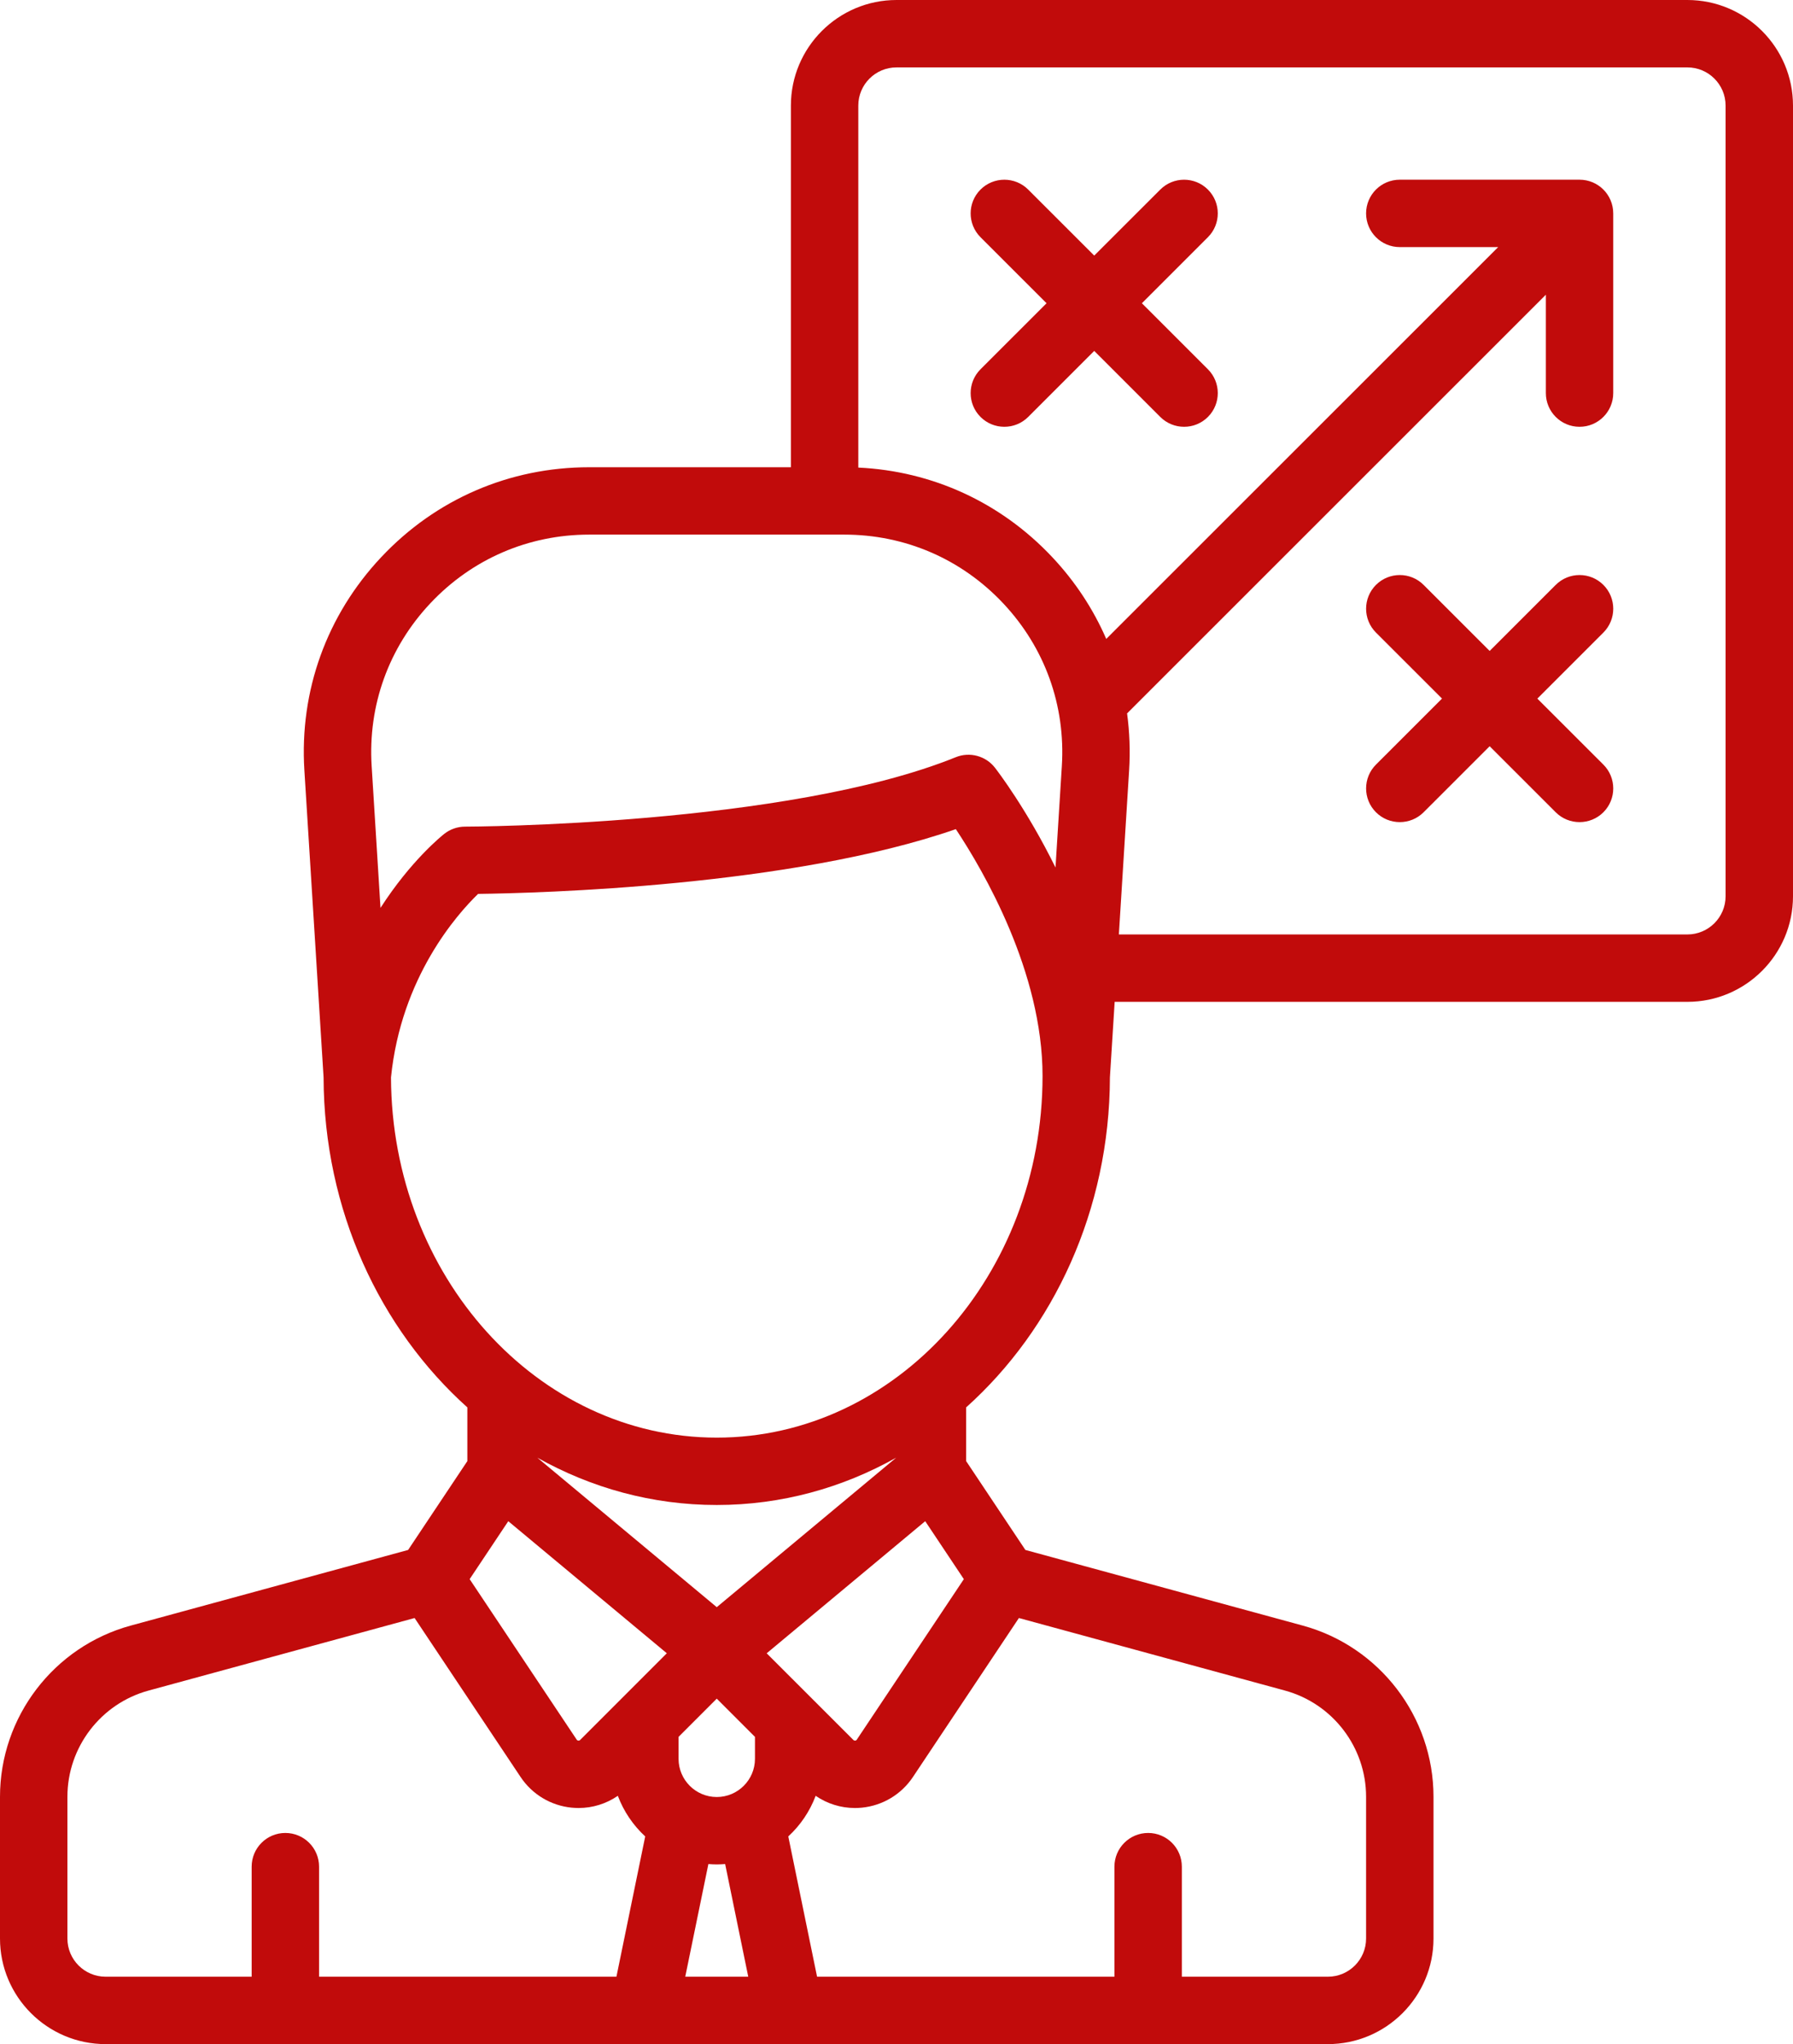 <?xml version="1.0" encoding="UTF-8" standalone="no"?>
<svg
   xmlns:dc="http://purl.org/dc/elements/1.1/"
   xmlns:cc="http://creativecommons.org/ns#"
   xmlns:rdf="http://www.w3.org/1999/02/22-rdf-syntax-ns#"
   xmlns:svg="http://www.w3.org/2000/svg"
   xmlns="http://www.w3.org/2000/svg"
   xmlns:sodipodi="http://sodipodi.sourceforge.net/DTD/sodipodi-0.dtd"
   xmlns:inkscape="http://www.inkscape.org/namespaces/inkscape"
   inkscape:version="1.0 (4035a4fb49, 2020-05-01)"
   sodipodi:docname="tactics.svg"
   id="svg5"
   version="1.1"
   height="612"
   width="537"
   viewBox="0 0 537 612">
  <defs
     id="defs9" />
  <sodipodi:namedview
     inkscape:current-layer="svg5"
     inkscape:window-maximized="1"
     inkscape:window-y="0"
     inkscape:window-x="0"
     inkscape:cy="306"
     inkscape:cx="268.5"
     inkscape:zoom="1.1683007"
     showgrid="false"
     id="namedview7"
     inkscape:window-height="1011"
     inkscape:window-width="1920"
     inkscape:pageshadow="2"
     inkscape:pageopacity="0"
     guidetolerance="10"
     gridtolerance="10"
     objecttolerance="10"
     borderopacity="1"
     bordercolor="#666666"
     pagecolor="#ffffff" />
  <style
     id="style2">
		tspan { white-space:pre }
		.shp0 { fill: #000000 } 
	</style>
  <path
     style="fill:#c10b0b;fill-opacity:1"
     d="M505.37 0L268.5 0C251.06 0 236.87 14.18 236.87 31.61L236.87 139.89L176.46 139.89C152.61 139.89 130.49 149.45 114.17 166.82C97.84 184.18 89.67 206.84 91.16 230.62L96.91 322.53C97.01 362.3 113.78 397.87 139.97 421.37L139.97 437.45L122.23 464.05L39.17 486.69C16.11 492.97 0 514.05 0 537.94L0 580.39C0 597.82 14.19 612 31.63 612L397.7 612C415.14 612 429.33 597.82 429.33 580.39L429.33 537.94C429.33 514.05 413.22 492.97 390.16 486.69L307.1 464.05L289.36 437.45L289.36 421.37C315.56 397.87 332.32 362.3 332.42 322.53L333.84 299.95L505.37 299.95C522.81 299.95 537 285.77 537 268.34L537 31.61C537 14.18 522.81 0 505.37 0ZM128.88 180.63C141.35 167.37 158.25 160.06 176.46 160.06L252.87 160.06C271.08 160.06 287.98 167.37 300.45 180.63C312.92 193.89 319.16 211.2 318.02 229.37L316.12 259.73C307.58 242.38 298.73 230.8 298.01 229.88C295.25 226.31 290.44 225.01 286.24 226.71C235.54 247.23 140.25 247.49 139.3 247.49C137.03 247.49 134.84 248.25 133.06 249.65C132.36 250.2 123.03 257.69 113.96 271.82L111.31 229.37C110.17 211.2 116.41 193.89 128.88 180.63ZM243.34 508.7C243.34 508.7 243.34 508.69 243.34 508.7L229.62 494.99L277.1 455.44L288.67 472.79L256.62 520.83C256.57 520.91 256.45 521.1 256.13 521.13C255.81 521.16 255.65 521 255.59 520.94L243.34 508.7ZM185.99 508.7L173.75 520.94C173.68 521 173.52 521.16 173.2 521.13C172.89 521.1 172.76 520.91 172.71 520.83L140.66 472.79L152.23 455.44L199.71 494.98L186 508.69C186 508.69 185.99 508.7 185.99 508.7ZM214.67 558.2C215.51 558.2 216.35 558.15 217.18 558.09L224.1 591.82L205.23 591.82L212.16 558.09C212.98 558.15 213.82 558.2 214.67 558.2ZM226.11 526.59C226.11 532.89 220.97 538.02 214.67 538.02C208.36 538.02 203.23 532.89 203.23 526.59L203.23 520.01L214.67 508.57L226.11 520.01L226.11 526.59ZM214.67 481.18L160.92 436.42C177.05 445.48 195.32 450.59 214.67 450.59C234.01 450.59 252.28 445.48 268.41 436.42L214.67 481.18ZM20.19 580.39L20.19 537.94C20.19 523.12 30.18 510.05 44.49 506.15L124.17 484.43L155.91 532.02C159.39 537.24 164.97 540.59 171.22 541.21C171.91 541.27 172.6 541.31 173.29 541.31C177.51 541.31 181.59 540.03 185.04 537.66C186.8 542.34 189.63 546.49 193.24 549.82L184.62 591.82L95.56 591.82L95.56 558.87C95.56 553.3 91.04 548.78 85.46 548.78C79.89 548.78 75.37 553.3 75.37 558.87L75.37 591.82L31.63 591.82C25.32 591.82 20.19 586.7 20.19 580.39ZM409.14 537.94L409.14 580.39C409.14 586.7 404.01 591.82 397.7 591.82L353.96 591.82L353.96 558.87C353.96 553.3 349.44 548.78 343.87 548.78C338.29 548.78 333.77 553.3 333.77 558.87L333.77 591.82L244.71 591.82L236.09 549.82C239.7 546.49 242.53 542.34 244.29 537.66C247.74 540.03 251.82 541.31 256.04 541.31C256.73 541.31 257.42 541.28 258.11 541.21C264.36 540.59 269.94 537.24 273.42 532.03L305.16 484.43L384.85 506.15C399.15 510.05 409.14 523.12 409.14 537.94ZM214.67 430.42C161 430.42 117.32 382.09 117.1 322.59C120.13 292.53 136.94 273.69 143.19 267.63C161.35 267.4 236.86 265.41 286.27 248.24C294.57 260.75 312.24 291.02 312.24 322.14C312.24 381.84 268.47 430.42 214.67 430.42ZM516.81 268.34C516.81 274.64 511.68 279.77 505.37 279.77L335.1 279.77L338.17 230.62C338.53 224.86 338.31 219.16 337.56 213.59L462.98 88.24L462.98 117.69C462.98 123.26 467.5 127.78 473.07 127.78C478.65 127.78 483.16 123.26 483.16 117.69L483.16 63.89C483.16 58.32 478.65 53.8 473.07 53.8L419.24 53.8C413.66 53.8 409.14 58.32 409.14 63.89C409.14 69.46 413.66 73.98 419.24 73.98L448.7 73.98L331.32 191.29C327.45 182.4 322.04 174.13 315.16 166.82C299.8 150.47 279.3 141.04 257.06 139.99L257.06 31.61C257.06 25.3 262.19 20.18 268.5 20.18L505.37 20.18C511.68 20.18 516.81 25.3 516.81 31.61L516.81 268.34ZM361.77 56.76C357.83 52.82 351.44 52.82 347.5 56.76L327.72 76.52L307.94 56.76C304 52.82 297.6 52.82 293.66 56.76C289.72 60.7 289.72 67.08 293.66 71.02L313.44 90.79L293.66 110.56C289.72 114.5 289.72 120.89 293.66 124.83C295.63 126.8 298.22 127.78 300.8 127.78C303.38 127.78 305.97 126.8 307.94 124.83L327.72 105.06L347.5 124.83C349.47 126.8 352.05 127.78 354.64 127.78C357.22 127.78 359.8 126.8 361.77 124.83C365.71 120.89 365.71 114.5 361.77 110.56L341.99 90.79L361.77 71.02C365.71 67.08 365.71 60.7 361.77 56.76ZM480.21 175.12C476.27 171.18 469.87 171.18 465.93 175.12L446.15 194.89L426.37 175.12C422.43 171.18 416.04 171.18 412.1 175.12C408.16 179.06 408.16 185.45 412.1 189.39L431.88 209.15L412.1 228.92C408.16 232.86 408.16 239.25 412.1 243.19C414.07 245.16 416.65 246.14 419.24 246.14C421.82 246.14 424.4 245.16 426.37 243.19L446.15 223.42L465.93 243.19C467.9 245.16 470.49 246.14 473.07 246.14C475.65 246.14 478.24 245.16 480.21 243.19C484.15 239.25 484.15 232.86 480.21 228.92L460.43 209.16L480.21 189.39C484.15 185.45 484.15 179.06 480.21 175.12Z"
     class="shp0"
     id="Forma 1" />
</svg>
